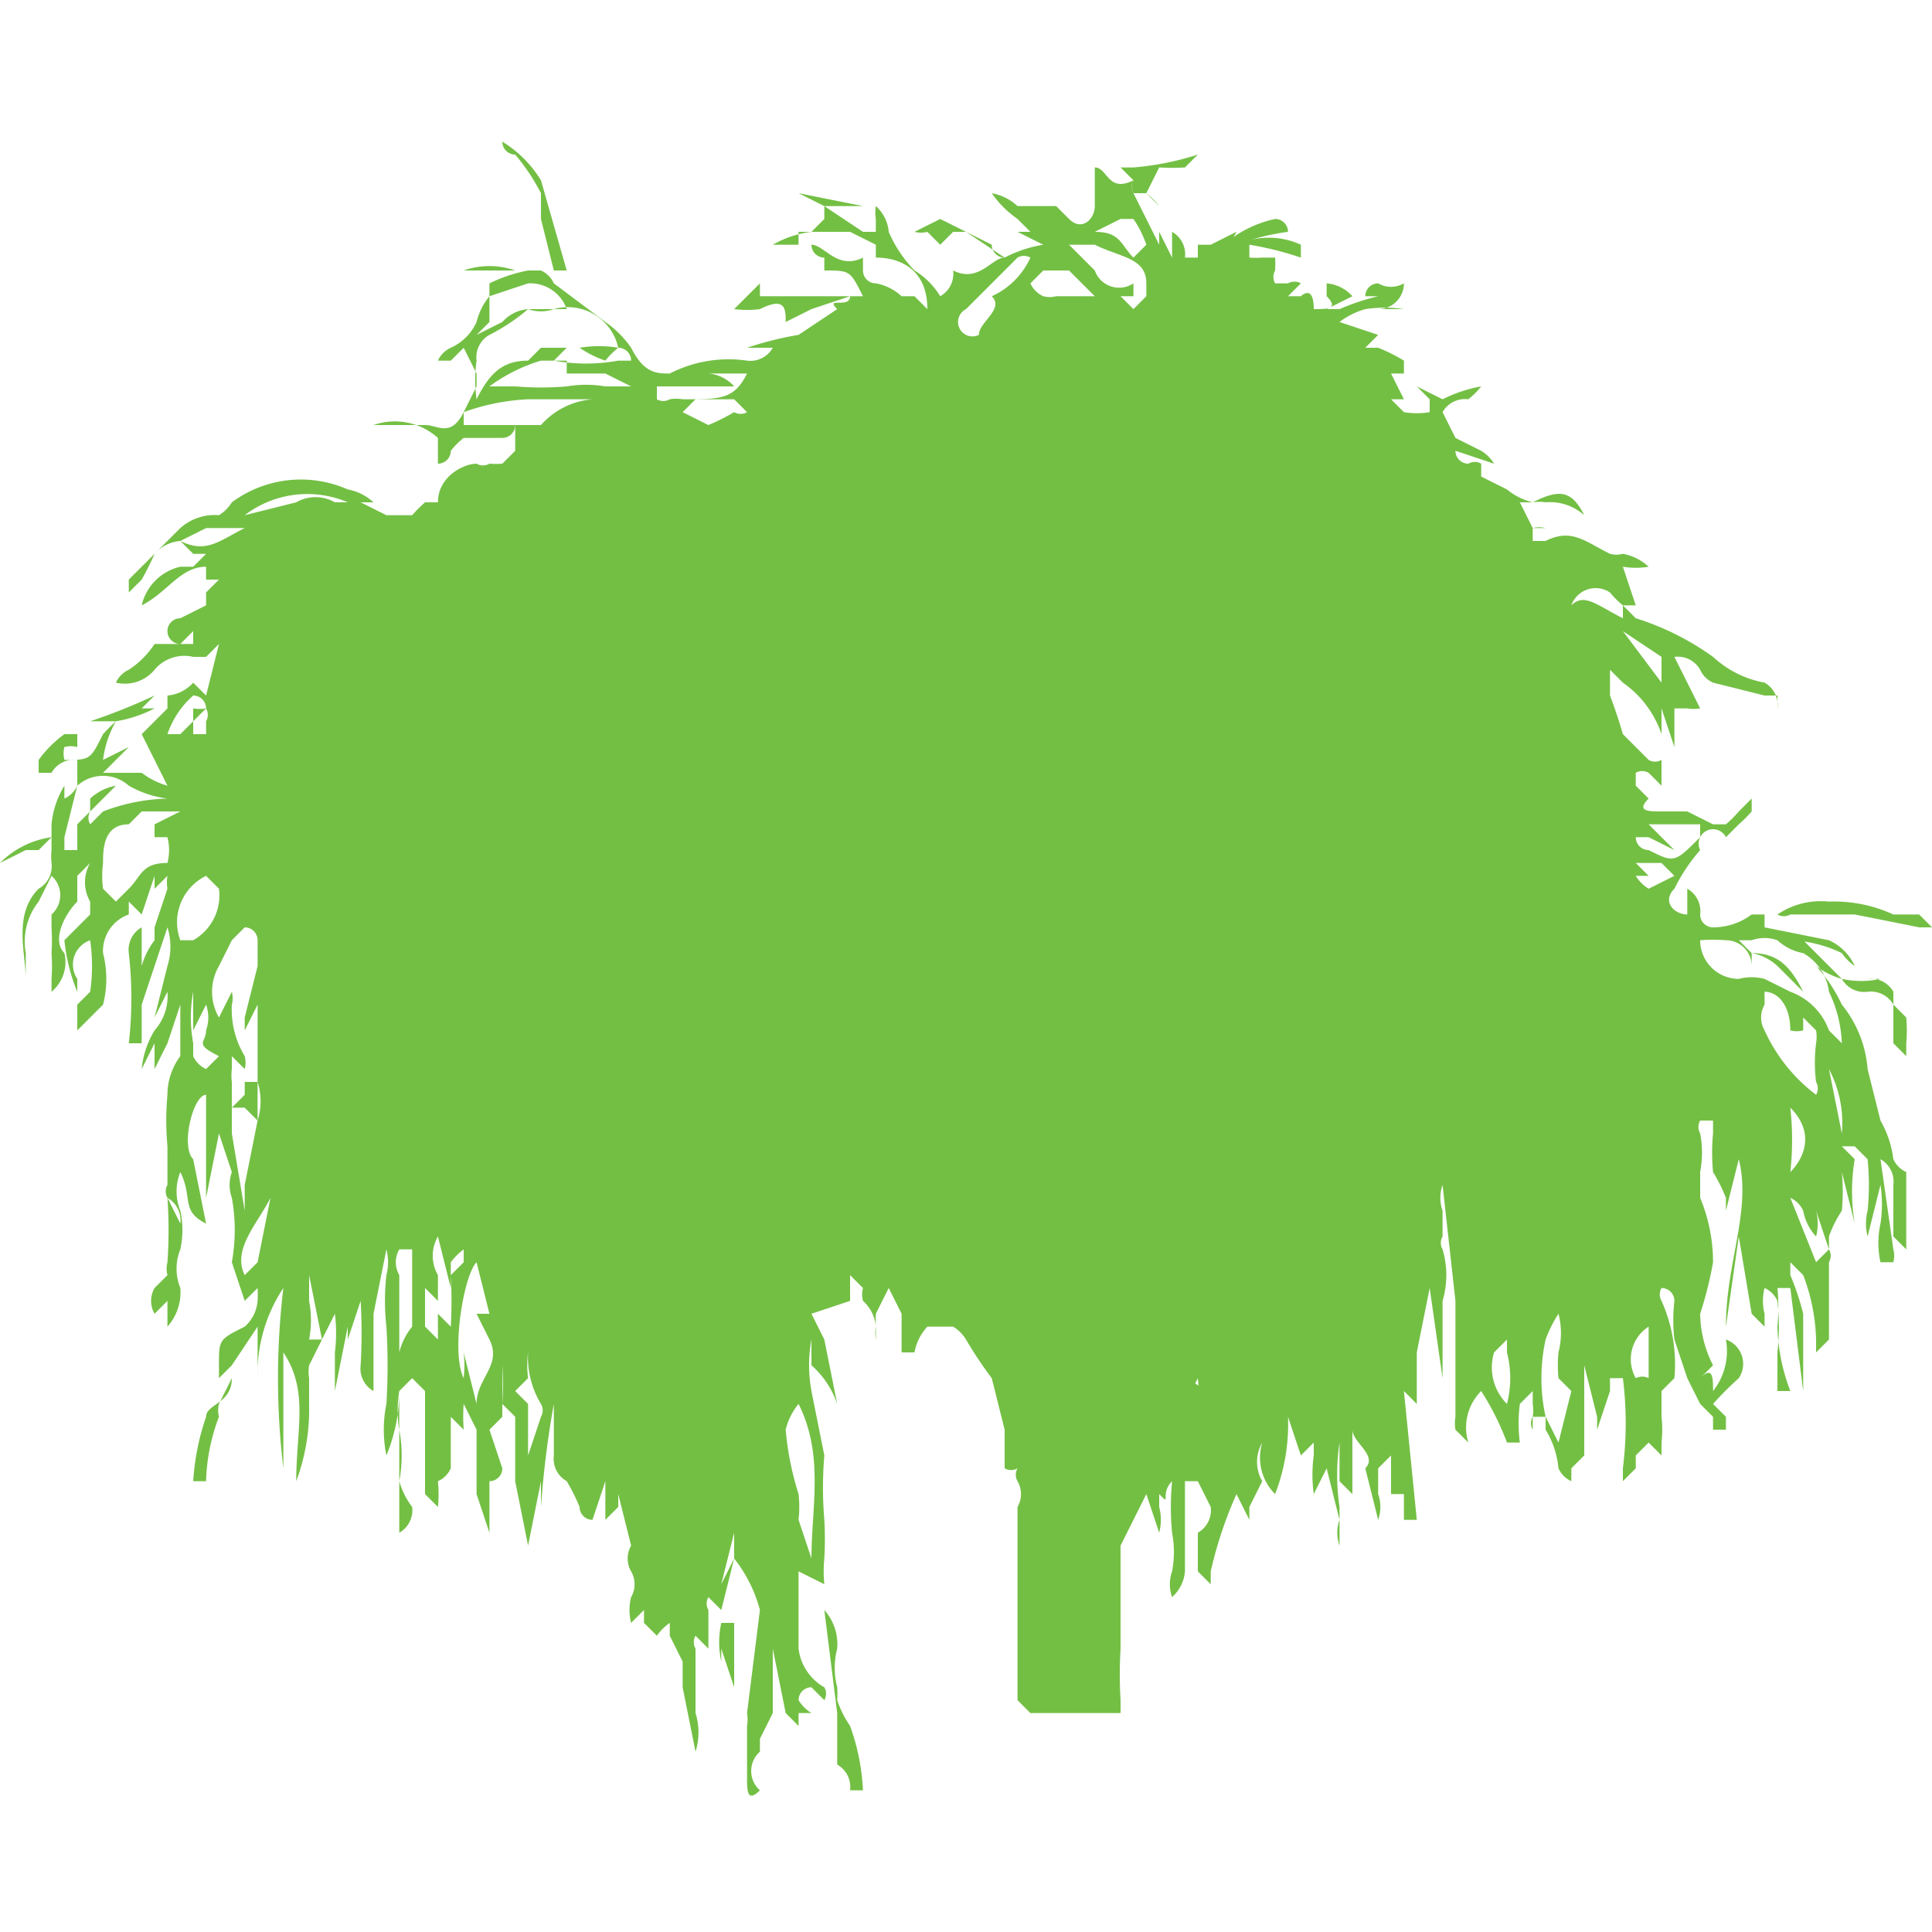 <svg xmlns="http://www.w3.org/2000/svg" viewBox="0 0 150 150"><path fill="#73bf44" d="m25 104-1 2a3 3 0 0 0 0 1v2a16 16 0 0 1-1 6c0-4 1-7-1-10v9a59 59 0 0 1 0-14 12 12 0 0 0-2 7v-4l-2 3-1 1c0-1 0 0 0 0-1 0 0 0 0 0v-1c0-2 0-2 2-3a3 3 0 0 0 1-2 9 9 0 0 0 0-1l-1 1-1-3a14 14 0 0 0 0-5 3 3 0 0 1 0-2l-1-3-1 5v-6 1-3c-1 0-2 4-1 5l1 5c-2-1-1-2-2-4a4 4 0 0 0 0 3 7 7 0 0 1 0 3 4 4 0 0 0 0 3 4 4 0 0 1-1 3v-2l-1 1a2 2 0 0 1 0-2l1-1a2 2 0 0 1 0-1 36 36 0 0 0 0-5l1 2a2 2 0 0 0-1-2 1 1 0 0 1 0-1v-3a22 22 0 0 1 0-4 5 5 0 0 1 1-3v-4l-1 3-1 2v-2l-1 2a7 7 0 0 1 1-3 4 4 0 0 0 1-3l-1 2 1-4a5 5 0 0 0 0-3l-1 3-1 3v3s0 1 0 0h-1a31 31 0 0 0 0-7 2 2 0 0 1 1-2v6-3a6 6 0 0 1 1-2v-1c-1 0 0 0 0 0l1-3a3 3 0 0 1 0-1l-1 1v-1l-1 3-1-1v1a3 3 0 0 0-2 3 8 8 0 0 1 0 4v2-2l-1 1-1 1v1-3l1-1a14 14 0 0 0 0-4 2 2 0 0 0-1 3v1a14 14 0 0 1-1-4l2-2v-1a3 3 0 0 1 0-3l-1 1c-1 0-1 0 0 0v2c-1 1-2 3-1 4a3 3 0 0 1-1 3v-1a14 14 0 0 0 0-2 16 16 0 0 0 0-2v-1a2 2 0 0 0 0-3l-1 2a5 5 0 0 0-1 4v3-1c0-2-1-5 1-7a2 2 0 0 0 1-2 5 5 0 0 1 0-1v-1l-1 1H2l-2 1a7 7 0 0 1 4-2v-1a7 7 0 0 1 1-3v1a2 2 0 0 0 1-1v-2a2 2 0 0 0-2 1H3v-1a9 9 0 0 1 2-2h1v1a2 2 0 0 0-1 0 2 2 0 0 0 0 1c2 0 2 0 3-2a15 15 0 0 1 1-1 8 8 0 0 0-1 3l2-1-1 1-1 1h3a6 6 0 0 0 2 1c1 0 1 0 0 0l-2-4 2-2v-1a3 3 0 0 0 2-1l1 1 1-4-1 1h-1a3 3 0 0 0-3 1v1-1a3 3 0 0 1-3 1 2 2 0 0 1 1-1 7 7 0 0 0 2-2h3v-1l-1 1a1 1 0 0 1 0-2l2-1v-1l1-1h-1v-1c-2 0-3 2-5 3a4 4 0 0 1 3-3h1l1-1h-1l-1-1a3 3 0 0 0-2 1 21 21 0 0 1-1 2l-1 1v-1l4-4a4 4 0 0 1 3-1 3 3 0 0 0 1-1 9 9 0 0 1 9-1 4 4 0 0 1 2 1h-1l2 1c0 1 0 0 0 0h2a11 11 0 0 1 1-1h1c0-2 2-3 3-3a1 1 0 0 0 1 0 6 6 0 0 0 1 0l1-1v-2h2a6 6 0 0 1 4-2h-5a17 17 0 0 0-5 1l1-2v-1l-1-2-1 1h-1a2 2 0 0 1 1-1 4 4 0 0 0 2-2 5 5 0 0 1 1-2v2l-1 1 2-1a3 3 0 0 1 2-1 15 15 0 0 1-3 2 2 2 0 0 0-1 2 11 11 0 0 0 0 3c1-2 2-3 4-3l1-1h2l-1 1a14 14 0 0 0 5 0h1a1 1 0 0 0-1-1 6 6 0 0 0-1 1 8 8 0 0 1-2-1 9 9 0 0 1 3 0 4 4 0 0 0-5-3 3 3 0 0 1-2 0h3a3 3 0 0 0-3-2l-3 1v-1a12 12 0 0 1 3-1h-5a6 6 0 0 1 4 0h2a2 2 0 0 1 1 1l4 3a8 8 0 0 1 2 2c1 2 2 2 3 2a10 10 0 0 1 6-1 2 2 0 0 0 2-1h-2a26 26 0 0 1 4-1l3-2c-1-1 1 0 1-1l-3 1-2 1c0-1 0-2-2-1a8 8 0 0 1-2 0l2-2v1h8c-1-2-1-2-3-2v-1a1 1 0 0 1-1-1c1 0 2 2 4 1v2-1a1 1 0 0 0 1 1 4 4 0 0 1 2 1h1l1 1c0-3-2-4-4-4v-1l-2-1h-4v1h-2a8 8 0 0 1 3-1l1-1v-1l-2-1 5 1h-3l3 2h1v-1a3 3 0 0 1 0-1 3 3 0 0 1 1 2 10 10 0 0 0 2 3 6 6 0 0 1 2 2s0 1 0 0a2 2 0 0 0 1-2c2 1 3-1 4-1l-3-2h-1l-1 1-1-1a2 2 0 0 1-1 0l2-1 4 2a1 1 0 0 0 1 1 10 10 0 0 1 3-1l-2-1h2a5 5 0 0 1-1 0l-1-1c1 0 0 0 0 0a8 8 0 0 1-2-2 4 4 0 0 1 2 1h3l1 1c1 1 2 0 2-1v-3c1 0 1 2 3 1a1 1 0 0 0 0 1l2 4v-1l1 2v-2a2 2 0 0 1 1 2h1v-1h1l2-1a2 2 0 0 1-1 1h-1 1a9 9 0 0 1 4-2 1 1 0 0 1 1 1 18 18 0 0 0-4 1 6 6 0 0 1 5 0v1a25 25 0 0 0-4-1v1a7 7 0 0 0 1 0h1a8 8 0 0 1 0 1 1 1 0 0 0 0 1h1a1 1 0 0 1 1 0l-1 1h1s1-1 1 1c1 0 2 0 1-1v-1a3 3 0 0 1 2 1l-2 1h1a18 18 0 0 1 3-1h-1a1 1 0 0 1 1-1 2 2 0 0 0 2 0c1 0 0 0 0 0a2 2 0 0 1-2 2h-1 4-1a10 10 0 0 0-3 0 6 6 0 0 0-2 1l3 1-1 1h1a13 13 0 0 1 2 1v1h-1l1 2h-1l1 1a6 6 0 0 0 2 0v-1l-1-1 2 1a11 11 0 0 1 3-1h1-1a6 6 0 0 1-1 1 2 2 0 0 0-2 1l1 2 2 1a3 3 0 0 1 1 1l-3-1s0-1 0 0c-1 0 0 0 0 0a1 1 0 0 0 1 1 1 1 0 0 1 1 0v1l2 1a5 5 0 0 0 2 1c2-1 3-1 4 1a4 4 0 0 0-3-1 3 3 0 0 0-1 0h-1l1 2a2 2 0 0 1 1 0h-1v1h1c2-1 3 0 5 1a2 2 0 0 0 1 0 4 4 0 0 1 2 1 6 6 0 0 1-2 0l1 3h-1l1 1a21 21 0 0 1 6 3 8 8 0 0 0 4 2 2 2 0 0 1 1 2v-1h-1l-4-1a2 2 0 0 1-1-1 2 2 0 0 0-2-1l2 4a3 3 0 0 1-1 0h-1v3l-1-3v6l-1-1a1 1 0 0 0-1 0v1l1 1c-1 1 0 1 1 1h2l2 1h1a9 9 0 0 0 1-1l1-1v1a10 10 0 0 1-1 1l-1 1a1 1 0 0 0-2 1 14 14 0 0 0-2 3c-1 1 0 2 1 2v-2a2 2 0 0 1 1 2 1 1 0 0 0 1 1 5 5 0 0 0 3-1h1v1l5 1a4 4 0 0 1 2 2 4 4 0 0 1-1-1 10 10 0 0 0-4-1h1l3 3a6 6 0 0 1-2-1 12 12 0 0 1 2 3 9 9 0 0 1 2 5l1 4a8 8 0 0 1 1 3 2 2 0 0 0 1 1v1c-1 0 0 0 0 0v5l-1-1v-4a2 2 0 0 0-1-2l1 7a2 2 0 0 1 0 1h-1a7 7 0 0 1 0-3 10 10 0 0 0 0-3l-1 4a4 4 0 0 1 0-2 20 20 0 0 0 0-4l-1-1h-1l1 1a15 15 0 0 0 0 5l-1-4a16 16 0 0 1 0 3 9 9 0 0 0-1 2v1l-1-3a4 4 0 0 1 0 2 4 4 0 0 1-1-2 2 2 0 0 0-1-1l2 5v-1 1l1-1a1 1 0 0 1 0 1v6l-1 1v-1a15 15 0 0 0-1-5l-1-1v1a20 20 0 0 1 1 3v6l-1-8h-1a16 16 0 0 1 0 3 15 15 0 0 0 1 5h-1v-3a18 18 0 0 0 0-4 2 2 0 0 0-1-1 4 4 0 0 0 0 2v1l-1-1-1-6-1 7c0-5 2-9 1-13l-1 4v-1a13 13 0 0 0-1-2 16 16 0 0 1 0-3v-1h-1a1 1 0 0 0 0 1 8 8 0 0 1 0 3v2a13 13 0 0 1 1 5 29 29 0 0 1-1 4 9 9 0 0 0 1 4l-1 1c1-1 1 0 1 1a5 5 0 0 0 1-4 2 2 0 0 1 1 3 26 26 0 0 0-2 2l1 1v1h-1v-1l-1-1-1-2-1-3a13 13 0 0 1 0-3 1 1 0 0 0-1-1 1 1 0 0 0 0 1 12 12 0 0 1 1 6l-1 1v2a9 9 0 0 1 0 2v1l-1-1v-9a3 3 0 0 0-1 4 1 1 0 0 1 1 2v3l-1 1v1l-1 1v-1a28 28 0 0 0 0-7h-1v1l-1 3v-1l-1-4v-1 8l-1 1v-1 2a2 2 0 0 1-1-1 7 7 0 0 0-1-3v-1l1 2 1-4-1-1a10 10 0 0 1 0-2 6 6 0 0 0 0-3 10 10 0 0 0-1 2 14 14 0 0 0 0 6h-1v1a1 1 0 0 1 0-1 3 3 0 0 0 0-1v-1l-1 1a12 12 0 0 0 0 3h-1a21 21 0 0 0-2-4 4 4 0 0 0-1 4l-1-1a3 3 0 0 1 0-1v-9l-1-9a3 3 0 0 0 0 2v2a1 1 0 0 0 0 1 7 7 0 0 1 0 4v6l-1-7-1 5v-4 8l-1-1 1 10h-1v-2h-1v4-7l-1 1v2a3 3 0 0 1 0 2l-1-4c1-1-1-2-1-3v5l-1-1v-4 1a17 17 0 0 0 0 5v3a3 3 0 0 1 0-2l-1-4-1 2a11 11 0 0 1 0-3v-1l-1 1-1-3a15 15 0 0 1-1 6 4 4 0 0 1-1-4 3 3 0 0 0 0 3l-1 2v1l-1-2a32 32 0 0 0-2 6v1l-1-1v-3a2 2 0 0 0 1-2l-1-2h-1v7a3 3 0 0 1-1 2 3 3 0 0 1 0-2 8 8 0 0 0 0-3 21 21 0 0 1 0-4c-1 1 0 2-1 1v1a4 4 0 0 1 0 2l-1-3-1 2-1 2v8a34 34 0 0 0 0 4v1h-7l-1-1v-15a2 2 0 0 0 0-2 1 1 0 0 1 0-1l1-3-1 3a1 1 0 0 1-1 0v-3l-1-4a31 31 0 0 1-2-3 3 3 0 0 0-1-1h-2v-1 1a4 4 0 0 0-1 2h-1v-3l-1-2-1 2a9 9 0 0 0 0 1v1a3 3 0 0 1 0-1 3 3 0 0 0-1-2 2 2 0 0 1 0-1l-1-1v2l-3 1 1 2 1 5v1-1a7 7 0 0 0-2-3v-2a11 11 0 0 0 0 4l1 5a30 30 0 0 0 0 5 26 26 0 0 1 0 3 10 10 0 0 0 0 2l-2-1v6a4 4 0 0 0 2 3 1 1 0 0 1 0 1l-1-1a1 1 0 0 0-1 1 3 3 0 0 0 1 1h-1v1l-1-1-1-5v5l-1 2v1a2 2 0 0 0 0 3c-1 1-1 0-1-1v-4a3 3 0 0 0 0-1l1-8a11 11 0 0 0-2-4v-2l-1 4 1-2-1 4-1-1a1 1 0 0 0 0 1v3l-1-1a1 1 0 0 0 0 1v5a5 5 0 0 1 0 3l-1-5v-2l-1-2v3-4a4 4 0 0 0-1 1v1-1l-1-1v-1l-1 1a4 4 0 0 1 0-2 2 2 0 0 0 0-2 2 2 0 0 1 0-2l-1-4v2-1l-1 1v-3l-1 3a1 1 0 0 1-1-1v-1 1a15 15 0 0 0-1-2 2 2 0 0 1-1-2v-4a75 75 0 0 0-1 8v-2l-1 5-1-5v-6 1l-1-1a25 25 0 0 0 0-3v4l-1 1h-1l-1-2a14 14 0 0 0 0 2v2-2l-1-1v4a2 2 0 0 1-1 1v-1 1a10 10 0 0 1 0 2l-1-1v3-11l-1-1-1 1a9 9 0 0 0 0 3 11 11 0 0 1 0 4 6 6 0 0 0 1 2 2 2 0 0 1-1 2v-11a13 13 0 0 1-1 5 10 10 0 0 1 0-4 49 49 0 0 0 0-6 18 18 0 0 1 0-4 4 4 0 0 0 0-2l-1 5a3 3 0 0 1 0-2 9 9 0 0 1 0-2v10a2 2 0 0 1-1-2 43 43 0 0 0 0-5l-1 3s1 0 0 0v-1l-1 5v-5 2a12 12 0 0 0 0-3l-1 2-1-5v2a8 8 0 0 1 0 3h1Zm-5-20v-6l-1 2v-4 3l1-4v-2a1 1 0 0 0-1-1l-1 1-1 2a4 4 0 0 0 0 4l1-2a2 2 0 0 1 0 1 7 7 0 0 0 1 4 2 2 0 0 1 0 1l-1-1v1a4 4 0 0 0 0 1v2l1-1v-1h1v3l-1-1h-1v2l1 6v-2l1-5a5 5 0 0 0 0-3Zm123-3a10 10 0 0 0-1-4 4 4 0 0 0-2-3 4 4 0 0 1-2-1 3 3 0 0 0-2 0h-1l1 1c2 0 3 1 4 3l-2-2a4 4 0 0 0-2-1v1a2 2 0 0 0-2-2 13 13 0 0 0-2 0h1-1a3 3 0 0 0 3 3 4 4 0 0 1 2 0l2 1a5 5 0 0 1 3 3l1 1ZM8 67a8 8 0 0 0 0 2l1 1 1-1c1-1 1-2 3-2a4 4 0 0 0 0-2h-1v-1l2-1c1 0 1 0 0 0h-3l-1 1c-2 0-2 2-2 3Zm129 10v1a2 2 0 0 0 0 2 13 13 0 0 0 4 5 1 1 0 0 0 0-1 12 12 0 0 1 0-3 3 3 0 0 0 0-1l-1-1v1a2 2 0 0 1-1 0c0-2-1-3-2-3ZM36 107a9 9 0 0 0 0-2l1 4c0-2 2-3 1-5l-1-2h1l-1-4c-1 1-2 7-1 9ZM13 62a8 8 0 0 1-3-1 3 3 0 0 0-4 0l-1 4v1h1v-2l1-1v-1a4 4 0 0 1 2-1l-2 2a1 1 0 0 0 0 1l1-1a15 15 0 0 1 5-1Zm116-3v-2a8 8 0 0 0-3-4l-1-1v2a39 39 0 0 1 1 3l1 1 1 1a1 1 0 0 0 1 0Zm-66 62c0-4 1-8-1-12a5 5 0 0 0-1 2 23 23 0 0 0 1 5 9 9 0 0 1 0 2l1 3ZM83 19l2 2a2 2 0 0 0 3 1v1h-1l1 1 1-1v-1c0-2-2-2-4-3h-2ZM38 30h2a24 24 0 0 0 4 0 9 9 0 0 1 3 0h2l-2-1h-3v-1h-2a13 13 0 0 0-4 2Zm74 25 2 2 1 1v-1a11 11 0 0 1-1-3 2 2 0 0 0 0-1 1 1 0 0 0-1-1v2l-1 1ZM57 30h-6v1a1 1 0 0 0 1 0 3 3 0 0 1 1 0c3 0 4 0 5-2h-3a3 3 0 0 1 2 1Zm73 36-2-1h-1a1 1 0 0 0 1 1c2 1 2 1 4-1v-1h-4c-1 0 0 0 0 0l2 2ZM17 69l-1-1a4 4 0 0 0-2 5h1a4 4 0 0 0 2-4Zm74 46a12 12 0 0 0 2-8l-1 2a2 2 0 0 0-1 1 12 12 0 0 0 0 5ZM34 96a3 3 0 0 0 0 3v2l-1-1v3l1 1v-2l1 1a37 37 0 0 0 0-4l1-1v-1a5 5 0 0 0-1 1v2l-1-4ZM19 40l4-1a3 3 0 0 1 3 0h1a8 8 0 0 0-8 1Zm109 48a11 11 0 0 1 0 2v6l1-5a5 5 0 0 0-1-3ZM85 23l-2-2h-2l-1 1a2 2 0 0 0 1 1 2 2 0 0 0 1 0h3Zm-54 83v-1a5 5 0 0 1 1-2v-6h-1a2 2 0 0 0 0 2v7Zm10 7 1-3a1 1 0 0 0 0-1 7 7 0 0 1-1-4 8 8 0 0 0 0 2l-1 1 1 1v4Zm39-93a1 1 0 0 0-1 0l-4 4a1 1 0 0 0 1 2c0-1 2-2 1-3a6 6 0 0 0 3-3Zm38 71v-4l-1-2a4 4 0 0 1 0-1h-1v1a20 20 0 0 1 1 3 3 3 0 0 0 1 3ZM85 18c2 0 2 1 3 2l1-1a8 8 0 0 0-1-2h-1l-2 1h1ZM21 93c-1 2-3 4-2 6l1-1 1-5Zm-6-13v2a2 2 0 0 0 1 1s0 1 0 0l1-1c-2-1-1-1-1-2a3 3 0 0 0 0-2l-1 2v-3a11 11 0 0 0 0 4v-1Zm111-31 3 4v-2l-3-2Zm-6 44v-2a1 1 0 0 0-1 0 9 9 0 0 1-1 2 1 1 0 0 0 0 2h1l1-2Zm-3 16a8 8 0 0 0 0-4v-1l-1 1a4 4 0 0 0 1 4Zm-10-12 1-3a4 4 0 0 0-1-2v-1a1 1 0 0 0 0 1 2 2 0 0 1 0 2 3 3 0 0 0 0 3ZM16 55a1 1 0 0 0-1-1 7 7 0 0 0-2 3h1l1-1v1h1v-1a1 1 0 0 0 0-1l-1 1v-1a3 3 0 0 0 1 0Zm102 42 1 5a8 8 0 0 0 1-3l-2-2ZM81 25v-1h-3a1 1 0 0 0 0 1 4 4 0 0 1 2 0 1 1 0 0 0 1 0Zm-26 86a9 9 0 0 0 0-6v6Zm88-23a9 9 0 0 0-1-5l1 5Zm-29-49a2 2 0 0 0-1-2h-2l2 2h1ZM14 42c2 1 3 0 5-1h-3l-2 1Zm31-7 2-2c1 0 0 0 0 0l-2 1a1 1 0 0 0-1 1h1Zm94 56c1-1 2-3 0-5a23 23 0 0 1 0 5Zm-12-23a3 3 0 0 0 1 1l2-1-1-1h-2l1 1ZM70 96v2-1a13 13 0 0 1 0-3 1 1 0 0 0 0-1l-1 1a6 6 0 0 1 1 2ZM58 32l-1-1h-3l-1 1 2 1a16 16 0 0 0 2-1 1 1 0 0 0 1 0Zm68 16v-1a7 7 0 0 1-1-1 2 2 0 0 0-3 1c1-1 2 0 4 1Zm-84-3a1 1 0 0 0 1 1l1-2v-1l-2 2Zm5-10h3a1 1 0 0 0 1-1h-1c-1-1-2 0-3 1Zm11 80v-6 6Z"/><path fill="#73bf44" d="M37 111h1l1 3a1 1 0 0 1-1 1v4l-1-3v-5ZM36 32v1h4a1 1 0 0 1-1 1h-3a6 6 0 0 0-1 1 1 1 0 0 1-1 1v-2a5 5 0 0 0-5-1h4c1 0 2 1 3-1ZM64 125a4 4 0 0 1 1 3 6 6 0 0 0 0 3 7 7 0 0 1 0 1 8 8 0 0 0 1 2 17 17 0 0 1 1 5h-1c0 1 0 0 0 0a2 2 0 0 0-1-2v-4l-1-8ZM138 71a6 6 0 0 1 4-1 11 11 0 0 1 5 1h2l1 1h-1l-5-1h-5a1 1 0 0 1-1 0ZM43 21l-1-4v-2a16 16 0 0 0-2-3 1 1 0 0 1-1-1 9 9 0 0 1 3 3l2 7ZM88 15a1 1 0 0 1 0-1l-1-1h1a22 22 0 0 0 5-1l-1 1a17 17 0 0 1-2 0l-1 2a6 6 0 0 1 1 1l-1-1h-1ZM145 76a2 2 0 0 1 2 1v1l1 1a11 11 0 0 1 0 2v1l-1-1v-3a2 2 0 0 0-2-1 2 2 0 0 1-2-1 7 7 0 0 0 3 0ZM18 107l-1 2a2 2 0 0 0 0 1 15 15 0 0 0-1 5h-1a19 19 0 0 1 1-5c0-1 2-1 2-3ZM57 131l-1-3v1a7 7 0 0 1 0-3h1v5ZM9 56H7a46 46 0 0 0 5-2l-1 1h1a10 10 0 0 1-3 1ZM43 48c4 0 4-6 0-6s-4 6 0 6ZM114 59c5 0 5-8 0-8s-5 8 0 8ZM106 98c5 0 5-8 0-8s-5 8 0 8ZM69 98c6 0 6-8 0-8-5 0-5 8 0 8ZM54 112c5 0 5-8 0-8s-5 8 0 8Z"/><path fill="#73bf44" d="M57 116c5 0 5-8 0-8s-5 8 0 8ZM91 115c5 0 5-8 0-8s-5 8 0 8ZM117 91c6 0 6-8 0-8-5 0-5 8 0 8Z"/><path fill="#73bf44" d="M119 96c5 0 5-8 0-8-6 0-6 8 0 8Z"/><path fill="#73bf44" d="M119 102c6 0 6-8 0-8-5 0-5 8 0 8ZM127 94c5 0 5-8 0-8s-5 8 0 8Z"/><path fill="#73bf44" d="M127 98c5 0 5-8 0-8s-5 8 0 8ZM111 44c5 0 5-8 0-8s-5 8 0 8ZM80 31c5 0 5-8 0-8s-5 8 0 8ZM47 40c5 0 5-8 0-8s-5 8 0 8Z"/><path fill="#73bf44" d="M49 40c5 0 5-8 0-8s-5 8 0 8Z"/></svg>